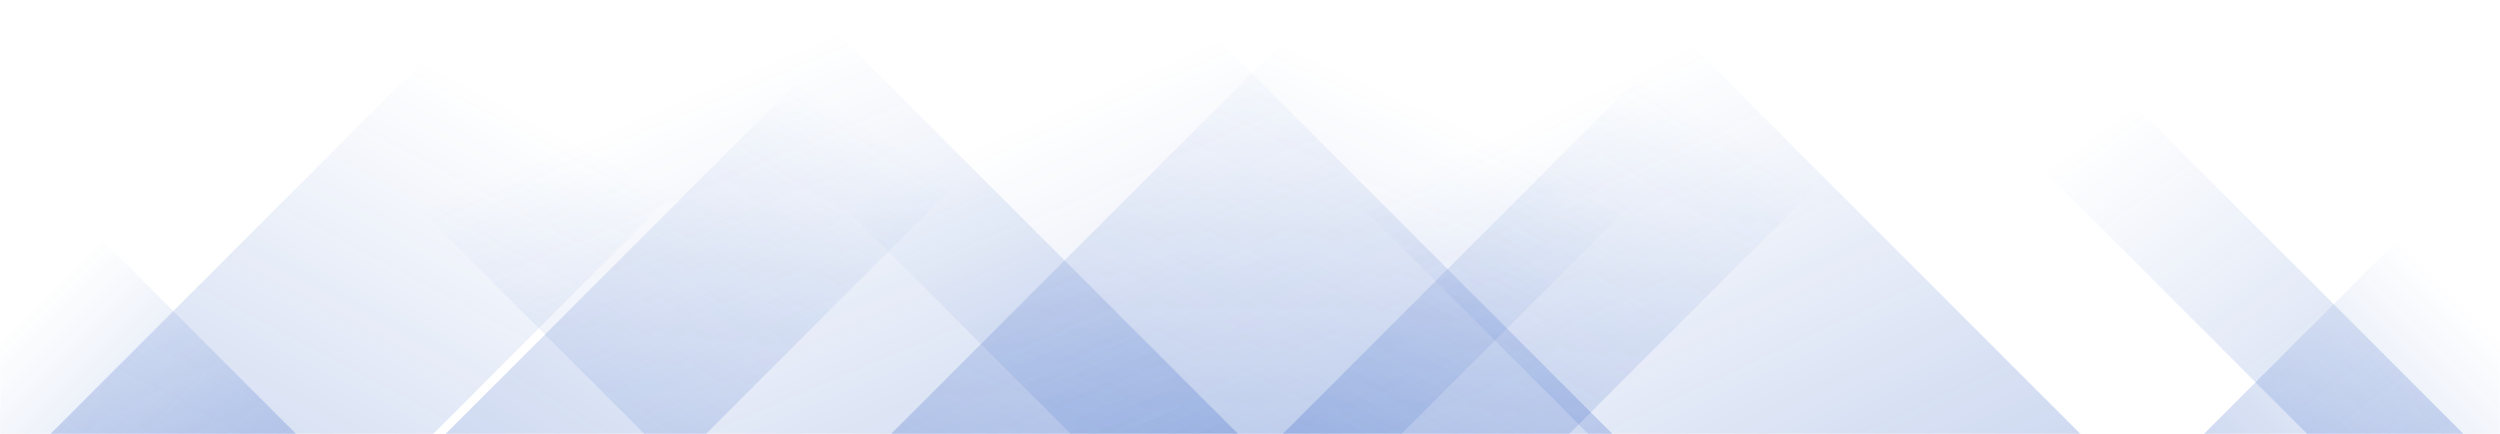 <svg xmlns="http://www.w3.org/2000/svg" version="1.1" xmlns:xlink="http://www.w3.org/1999/xlink" xmlns:svgjs="http://svgjs.com/svgjs" width="1440" height="250" preserveAspectRatio="none" viewBox="0 0 1440 250"><g mask="url(&quot;#SvgjsMask1003&quot;)" fill="none"><path d="M29 250L279 0L499.5 0L249.5 250z" fill="url(#SvgjsLinearGradient1004)"></path><path d="M256.6 250L506.6 0L656.6 0L406.6 250z" fill="url(#SvgjsLinearGradient1004)"></path><path d="M513.2 250L763.2 0L1057.2 0L807.2 250z" fill="url(#SvgjsLinearGradient1004)"></path><path d="M738.8 250L988.8 0L1153.8 0L903.8 250z" fill="url(#SvgjsLinearGradient1004)"></path><path d="M1419 250L1169 0L1079 0L1329 250z" fill="url(#SvgjsLinearGradient1005)"></path><path d="M1198.4 250L948.4 0L664.9 0L914.9 250z" fill="url(#SvgjsLinearGradient1005)"></path><path d="M928.8 250L678.8 0L366.8 0L616.8 250z" fill="url(#SvgjsLinearGradient1005)"></path><path d="M713.2 250L463.2 0L121.2 0L371.2 250z" fill="url(#SvgjsLinearGradient1005)"></path><path d="M1269.41 250L1440 79.41L1440 250z" fill="url(#SvgjsLinearGradient1004)"></path><path d="M0 250L170.59 250L 0 79.41z" fill="url(#SvgjsLinearGradient1005)"></path></g><defs><mask id="SvgjsMask1003"><rect width="1440" height="250" fill="#ffffff"></rect></mask><linearGradient x1="0%" y1="100%" x2="100%" y2="0%" id="SvgjsLinearGradient1004"><stop stop-color="rgba(15, 70, 185, 0.2)" offset="0"></stop><stop stop-opacity="0" stop-color="rgba(15, 70, 185, 0.2)" offset="0.66"></stop></linearGradient><linearGradient x1="100%" y1="100%" x2="0%" y2="0%" id="SvgjsLinearGradient1005"><stop stop-color="rgba(15, 70, 185, 0.2)" offset="0"></stop><stop stop-opacity="0" stop-color="rgba(15, 70, 185, 0.2)" offset="0.66"></stop></linearGradient></defs></svg>